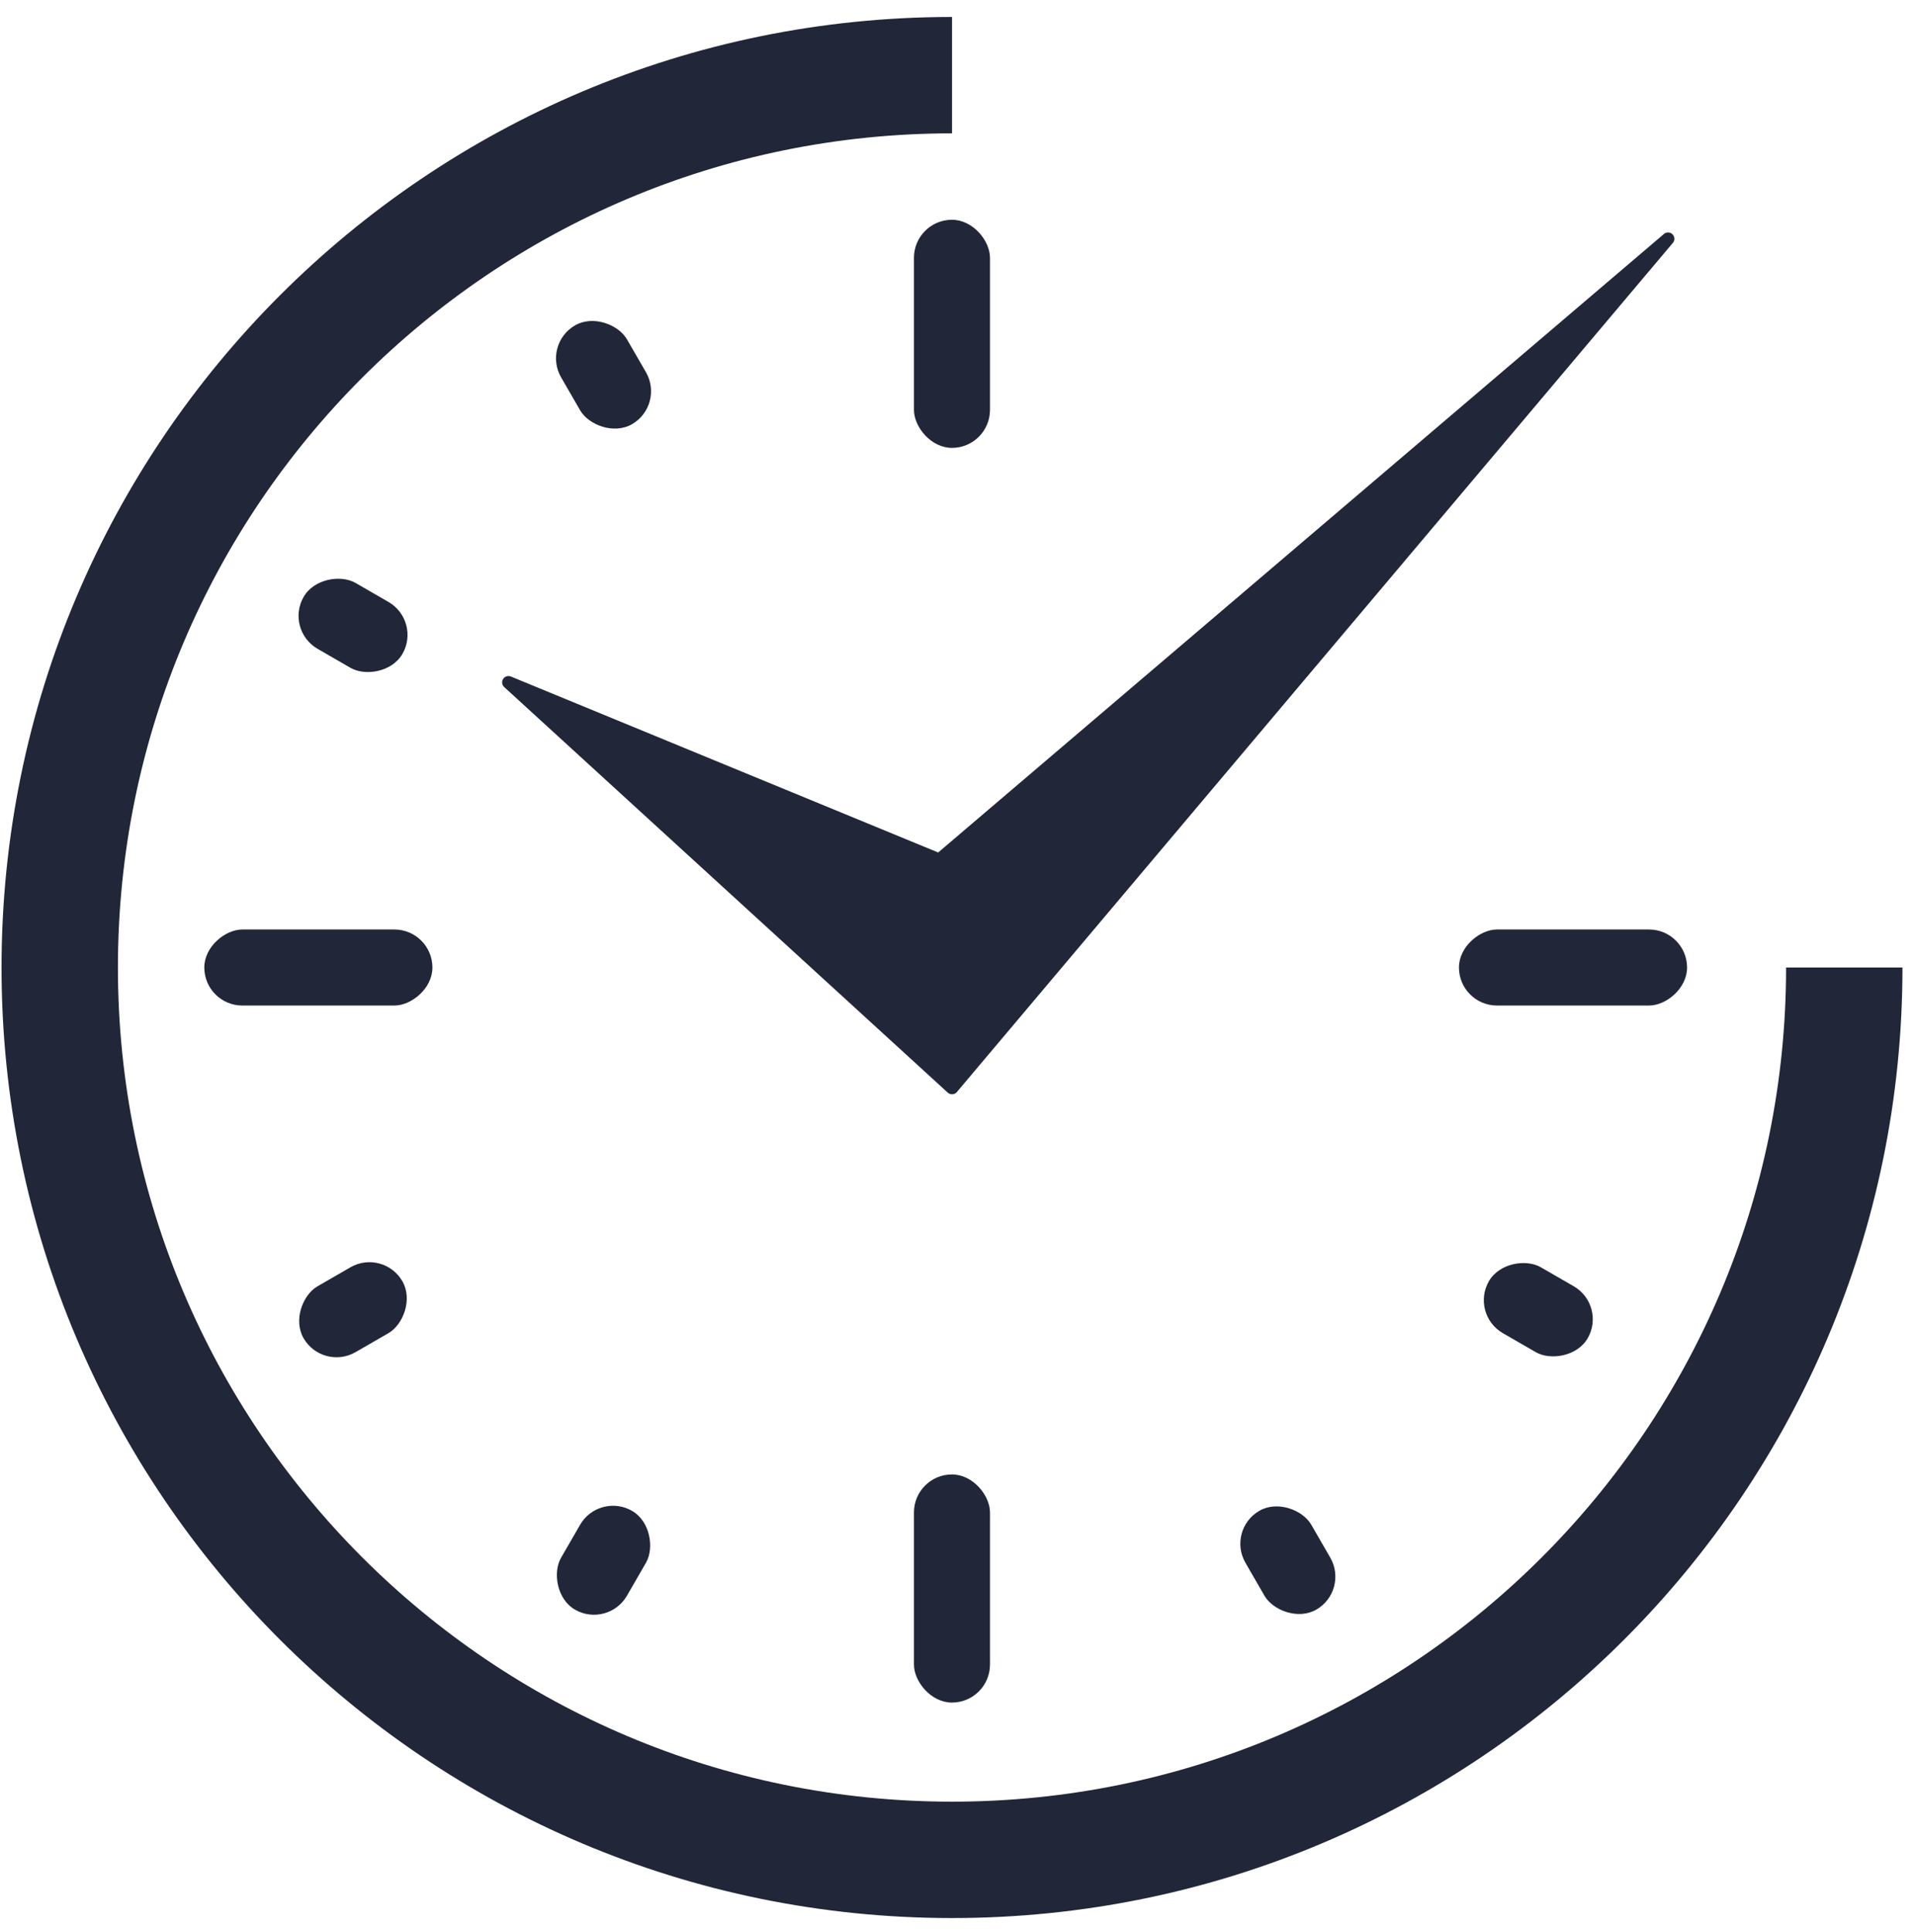 <svg width="112" height="113" viewBox="0 0 112 113" fill="none" xmlns="http://www.w3.org/2000/svg">
<rect x="53.453" y="12.852" width="4.447" height="13.341" rx="2.224" fill="#212738"/>
<rect x="53.453" y="86.227" width="4.447" height="13.341" rx="2.224" fill="#212738"/>
<rect x="11.949" y="58.805" width="4.447" height="13.341" rx="2.224" transform="rotate(-90 11.949 58.805)" fill="#212738"/>
<rect x="85.328" y="58.805" width="4.447" height="13.341" rx="2.224" transform="rotate(-90 85.328 58.805)" fill="#212738"/>
<rect x="18.867" y="80.188" width="4.447" height="6.671" rx="2.224" transform="rotate(-120 18.867 80.188)" fill="#212738"/>
<rect x="35.555" y="95.246" width="4.447" height="6.671" rx="2.224" transform="rotate(-150 35.555 95.246)" fill="#212738"/>
<rect x="78.914" y="93.019" width="4.447" height="6.671" rx="2.224" transform="rotate(150 78.914 93.019)" fill="#212738"/>
<rect x="38.891" y="23.695" width="4.447" height="6.671" rx="2.224" transform="rotate(150 38.891 23.695)" fill="#212738"/>
<rect x="93.969" y="76.336" width="4.447" height="6.671" rx="2.224" transform="rotate(120 93.969 76.336)" fill="#212738"/>
<rect x="24.648" y="36.316" width="4.447" height="6.671" rx="2.224" transform="rotate(120 24.648 36.316)" fill="#212738"/>
<path d="M54.938 50.283L29.738 39.906L55.68 63.624L97.556 13.965L54.938 50.283Z" fill="#212738" stroke="#212738" stroke-width="0.741" stroke-linecap="round" stroke-linejoin="round"/>
<path fill-rule="evenodd" clip-rule="evenodd" d="M55.68 0.992C55.679 0.992 55.679 0.992 55.678 0.992C24.978 0.992 0.09 25.88 0.09 56.581C0.09 87.282 24.978 112.17 55.678 112.17C86.379 112.17 111.266 87.283 111.267 56.583H104.46C104.459 83.524 82.619 105.363 55.678 105.363C28.737 105.363 6.897 83.522 6.897 56.581C6.897 29.639 28.737 7.799 55.678 7.799C55.679 7.799 55.679 7.799 55.68 7.799V0.992Z" fill="#212738"/>
</svg>
